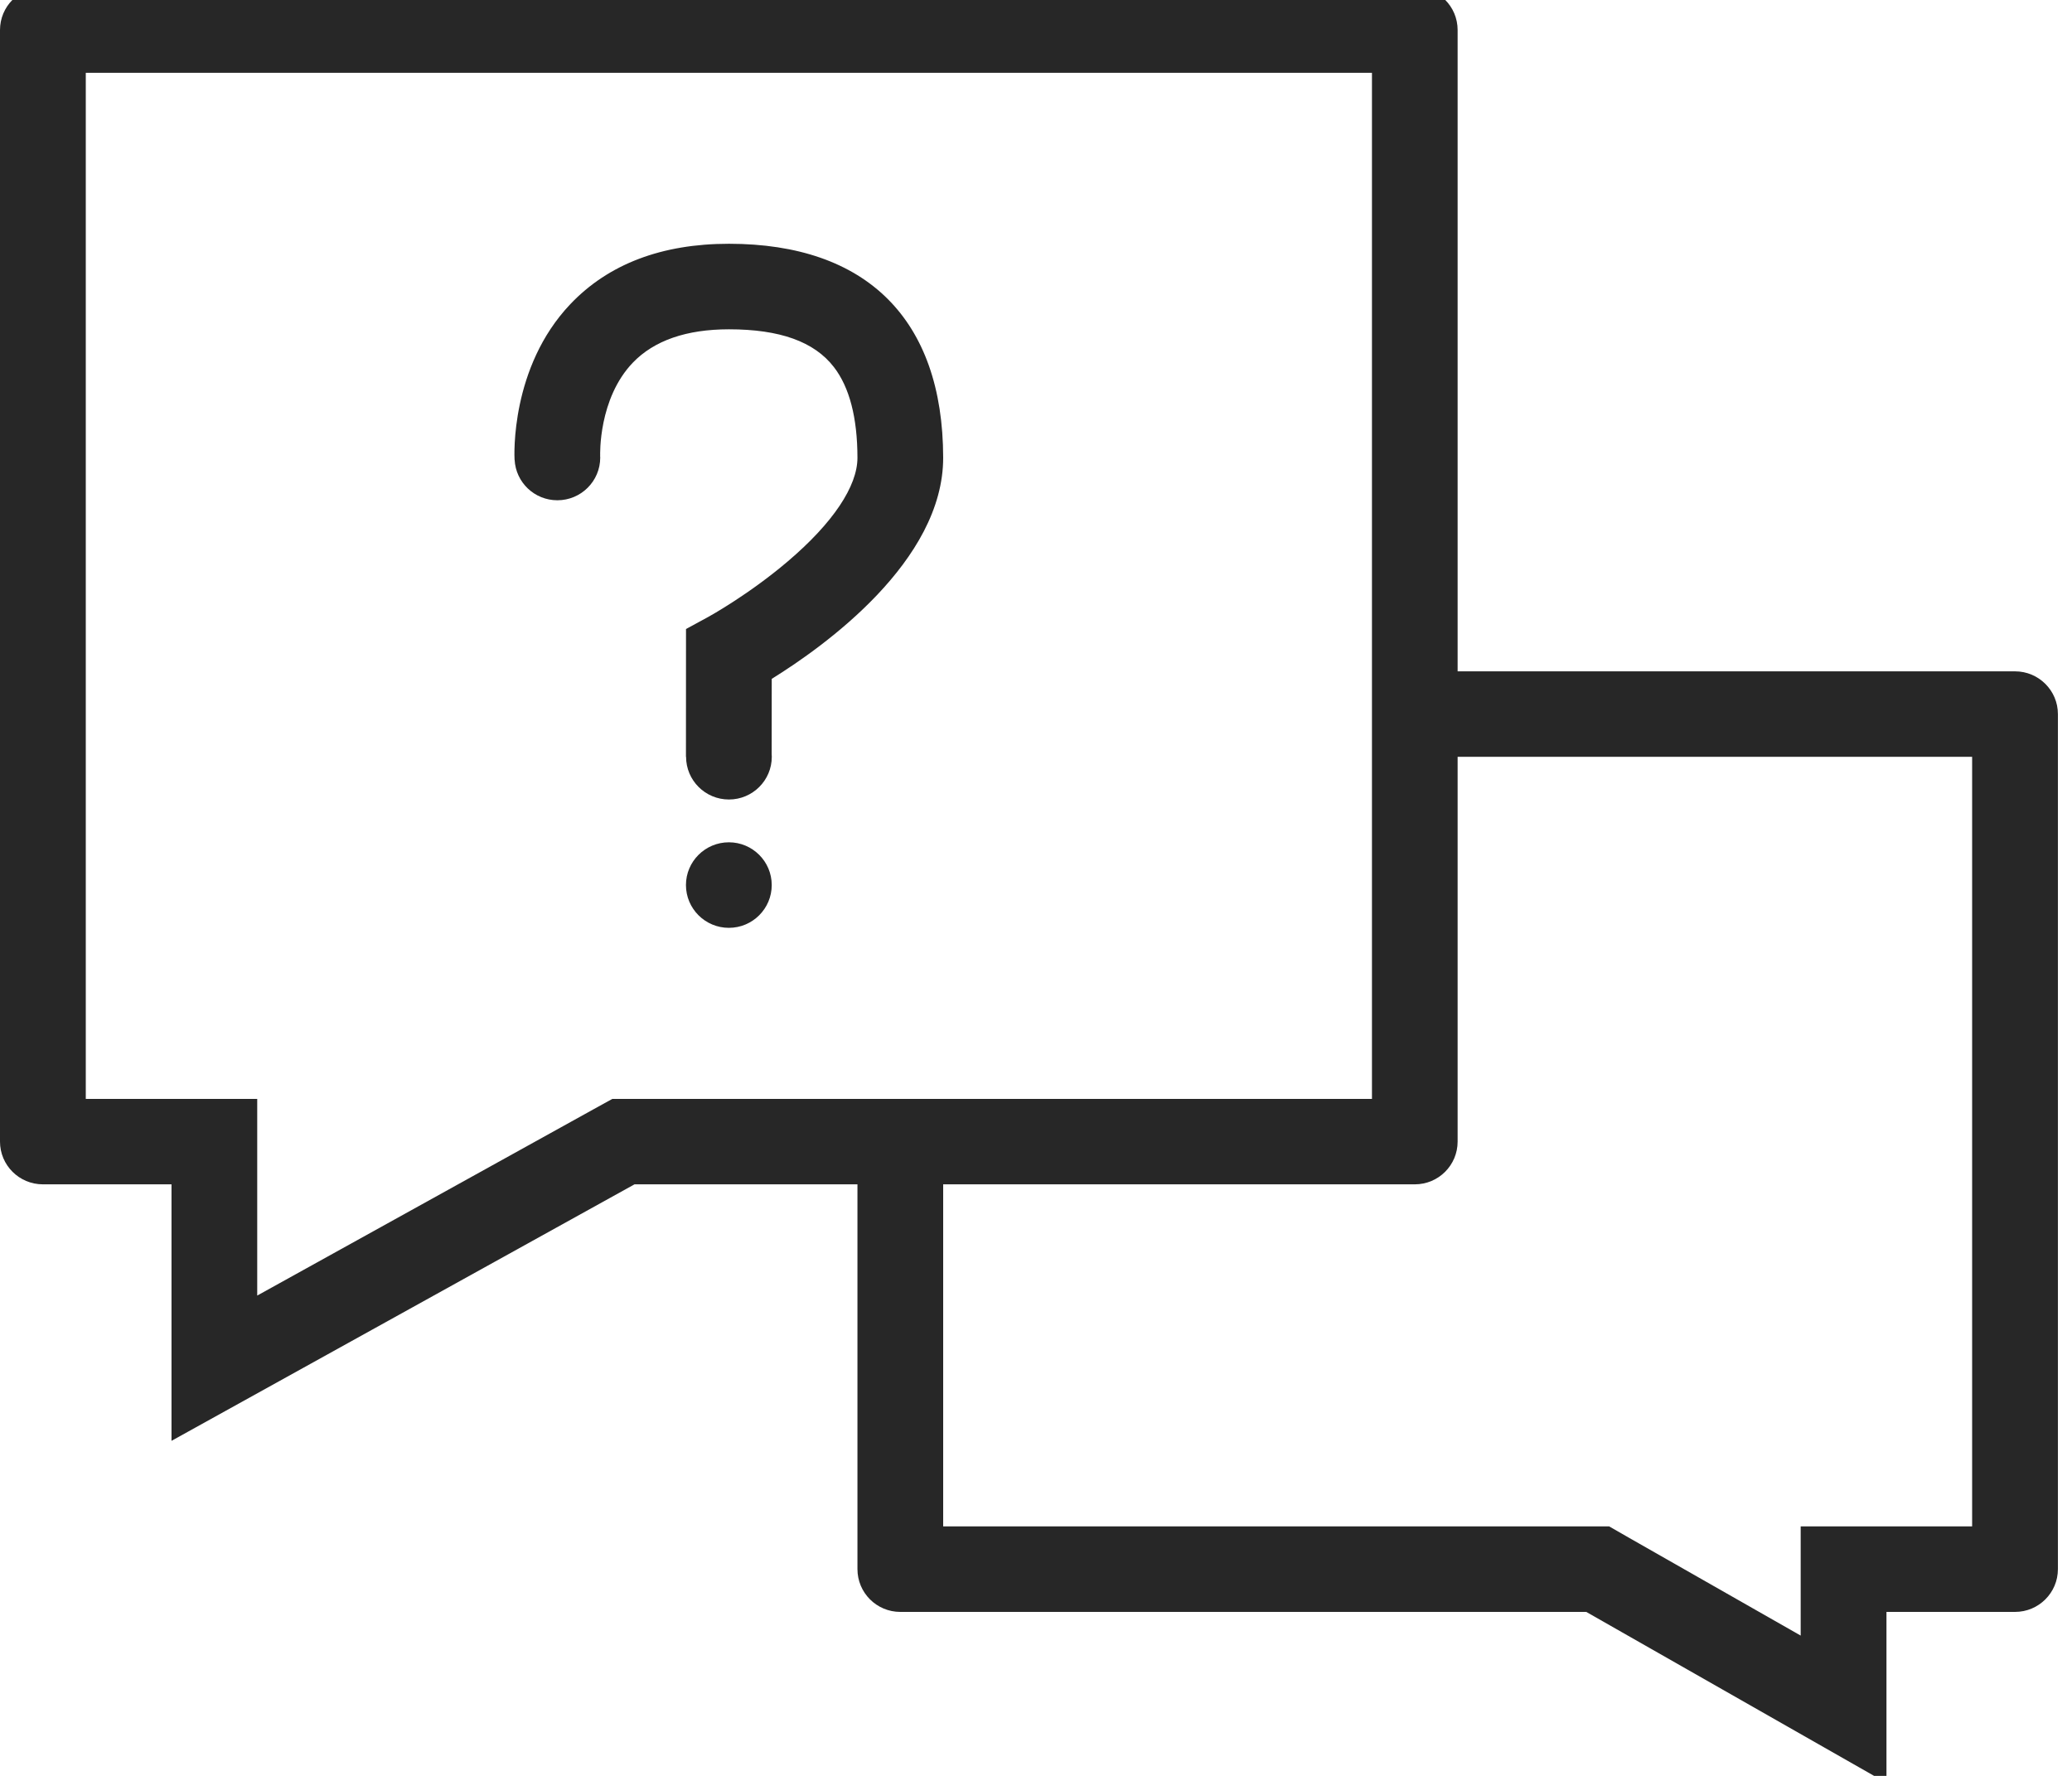 <svg width="35" height="30" viewBox="0 0 35 30" fill="none" xmlns="http://www.w3.org/2000/svg">
<path d="M34.038 11.341H24.622V0.507C24.622 0.108 24.299 -0.215 23.899 -0.215H0.724C0.324 -0.215 0 0.108 0 0.507V19.285C0 19.684 0.324 20.007 0.724 20.007H2.897V24.34L10.718 20.007H14.484V26.507C14.484 26.907 14.808 27.23 15.208 27.23H26.795L31.866 30.119V27.23H34.038C34.437 27.23 34.762 26.907 34.762 26.507V12.063C34.762 11.664 34.437 11.341 34.038 11.341ZM10.343 18.564L10.015 18.745L4.345 21.886V20.007V18.564H2.897H1.449V1.23H23.175V18.564H10.718H10.343ZM33.313 25.785H31.866H30.417V27.23V27.63L27.514 25.976L27.181 25.785H26.795H15.932V20.007H23.899C24.299 20.007 24.622 19.684 24.622 19.285V12.785H33.313V25.785Z" fill="#272727"/>
<path d="M12.313 4.118C11.178 4.118 10.277 4.461 9.634 5.138C8.619 6.206 8.688 7.705 8.692 7.769L8.693 7.768C8.713 8.149 9.028 8.451 9.415 8.451C9.815 8.451 10.139 8.128 10.139 7.729C10.139 7.718 10.138 7.706 10.137 7.695H10.138C10.138 7.685 10.105 6.734 10.692 6.124C11.051 5.752 11.596 5.563 12.313 5.563C13.174 5.563 13.754 5.771 14.086 6.201C14.349 6.541 14.483 7.056 14.484 7.731C14.485 8.215 14.068 8.836 13.31 9.481C12.65 10.044 11.971 10.418 11.965 10.421L11.588 10.626L11.587 12.784H11.589V12.784C11.589 13.183 11.913 13.506 12.313 13.506C12.713 13.506 13.037 13.183 13.037 12.784C13.037 12.77 13.036 12.756 13.035 12.742L13.036 11.468C13.921 10.92 15.936 9.479 15.932 7.728C15.928 5.4 14.643 4.118 12.313 4.118Z" fill="#272727"/>
<path d="M12.312 14.229C11.912 14.229 11.587 14.553 11.587 14.951C11.587 15.35 11.912 15.674 12.312 15.674C12.712 15.674 13.036 15.35 13.036 14.951C13.036 14.553 12.712 14.229 12.312 14.229Z" fill="#272727"/>
</svg>

